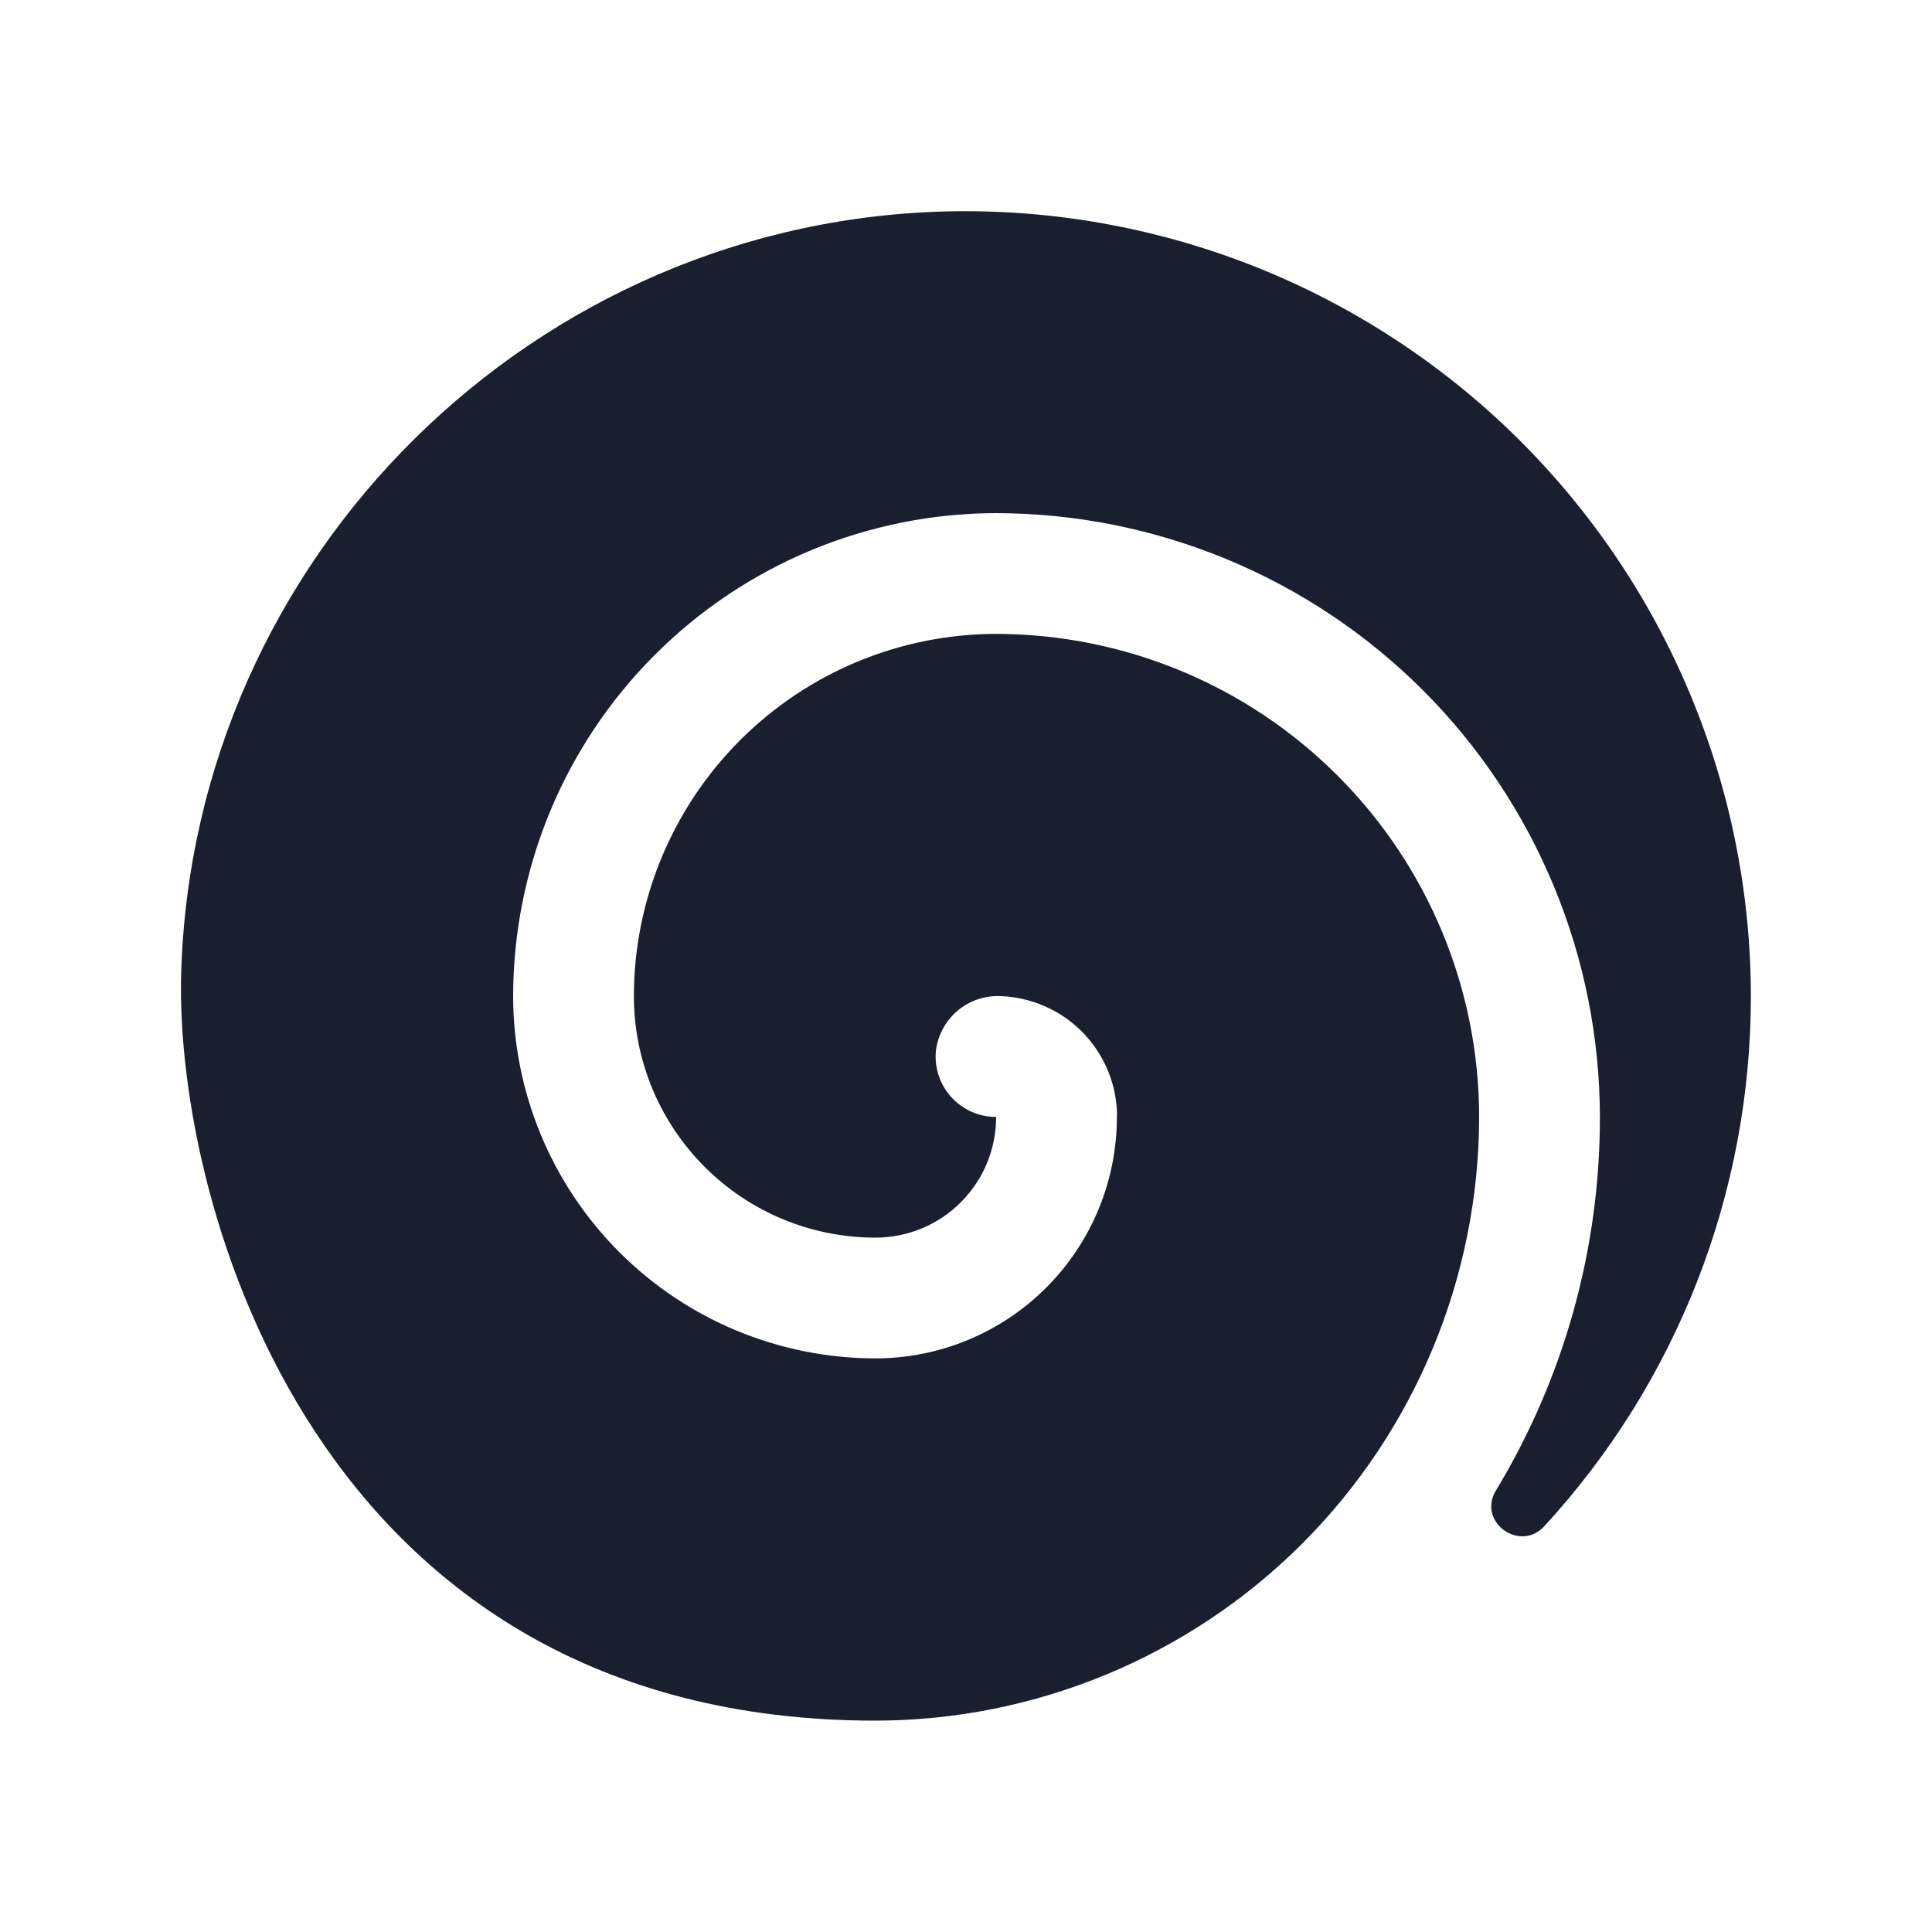 <svg width="20" height="20" viewBox="0 0 20 20" fill="none" xmlns="http://www.w3.org/2000/svg">
<path d="M18.125 10.312C18.126 12.345 17.363 14.303 15.987 15.799C15.733 16.076 15.291 15.753 15.485 15.431C16.191 14.264 16.564 12.926 16.562 11.562C16.56 9.905 15.901 8.317 14.73 7.145C13.558 5.974 11.969 5.315 10.312 5.312C8.987 5.314 7.716 5.841 6.779 6.779C5.841 7.716 5.314 8.987 5.312 10.312C5.313 11.307 5.709 12.26 6.412 12.963C7.115 13.666 8.068 14.061 9.062 14.062C9.725 14.062 10.361 13.799 10.83 13.33C11.299 12.861 11.562 12.226 11.562 11.562C11.564 11.541 11.564 11.52 11.562 11.498C11.547 11.187 11.415 10.893 11.194 10.673C10.972 10.454 10.676 10.325 10.365 10.312C10.199 10.303 10.036 10.357 9.91 10.465C9.784 10.573 9.704 10.725 9.687 10.891C9.681 10.976 9.692 11.063 9.721 11.144C9.749 11.226 9.794 11.3 9.853 11.363C9.912 11.426 9.983 11.476 10.062 11.511C10.141 11.545 10.226 11.563 10.312 11.562C10.312 11.894 10.181 12.212 9.946 12.446C9.712 12.681 9.394 12.812 9.062 12.812C8.399 12.812 7.764 12.549 7.295 12.08C6.826 11.611 6.562 10.976 6.562 10.312C6.563 9.318 6.959 8.365 7.662 7.662C8.365 6.959 9.318 6.563 10.312 6.562C11.638 6.564 12.909 7.091 13.846 8.029C14.784 8.966 15.311 10.237 15.312 11.562C15.31 13.219 14.651 14.808 13.48 15.98C12.308 17.151 10.719 17.81 9.062 17.812C3.269 17.812 1.815 12.457 1.875 10.093C1.992 5.76 5.542 2.253 9.876 2.187C10.953 2.172 12.022 2.371 13.022 2.772C14.021 3.174 14.931 3.77 15.699 4.526C16.466 5.282 17.076 6.182 17.492 7.176C17.909 8.169 18.124 9.235 18.125 10.312Z" fill="#191F2E"/>
</svg>
